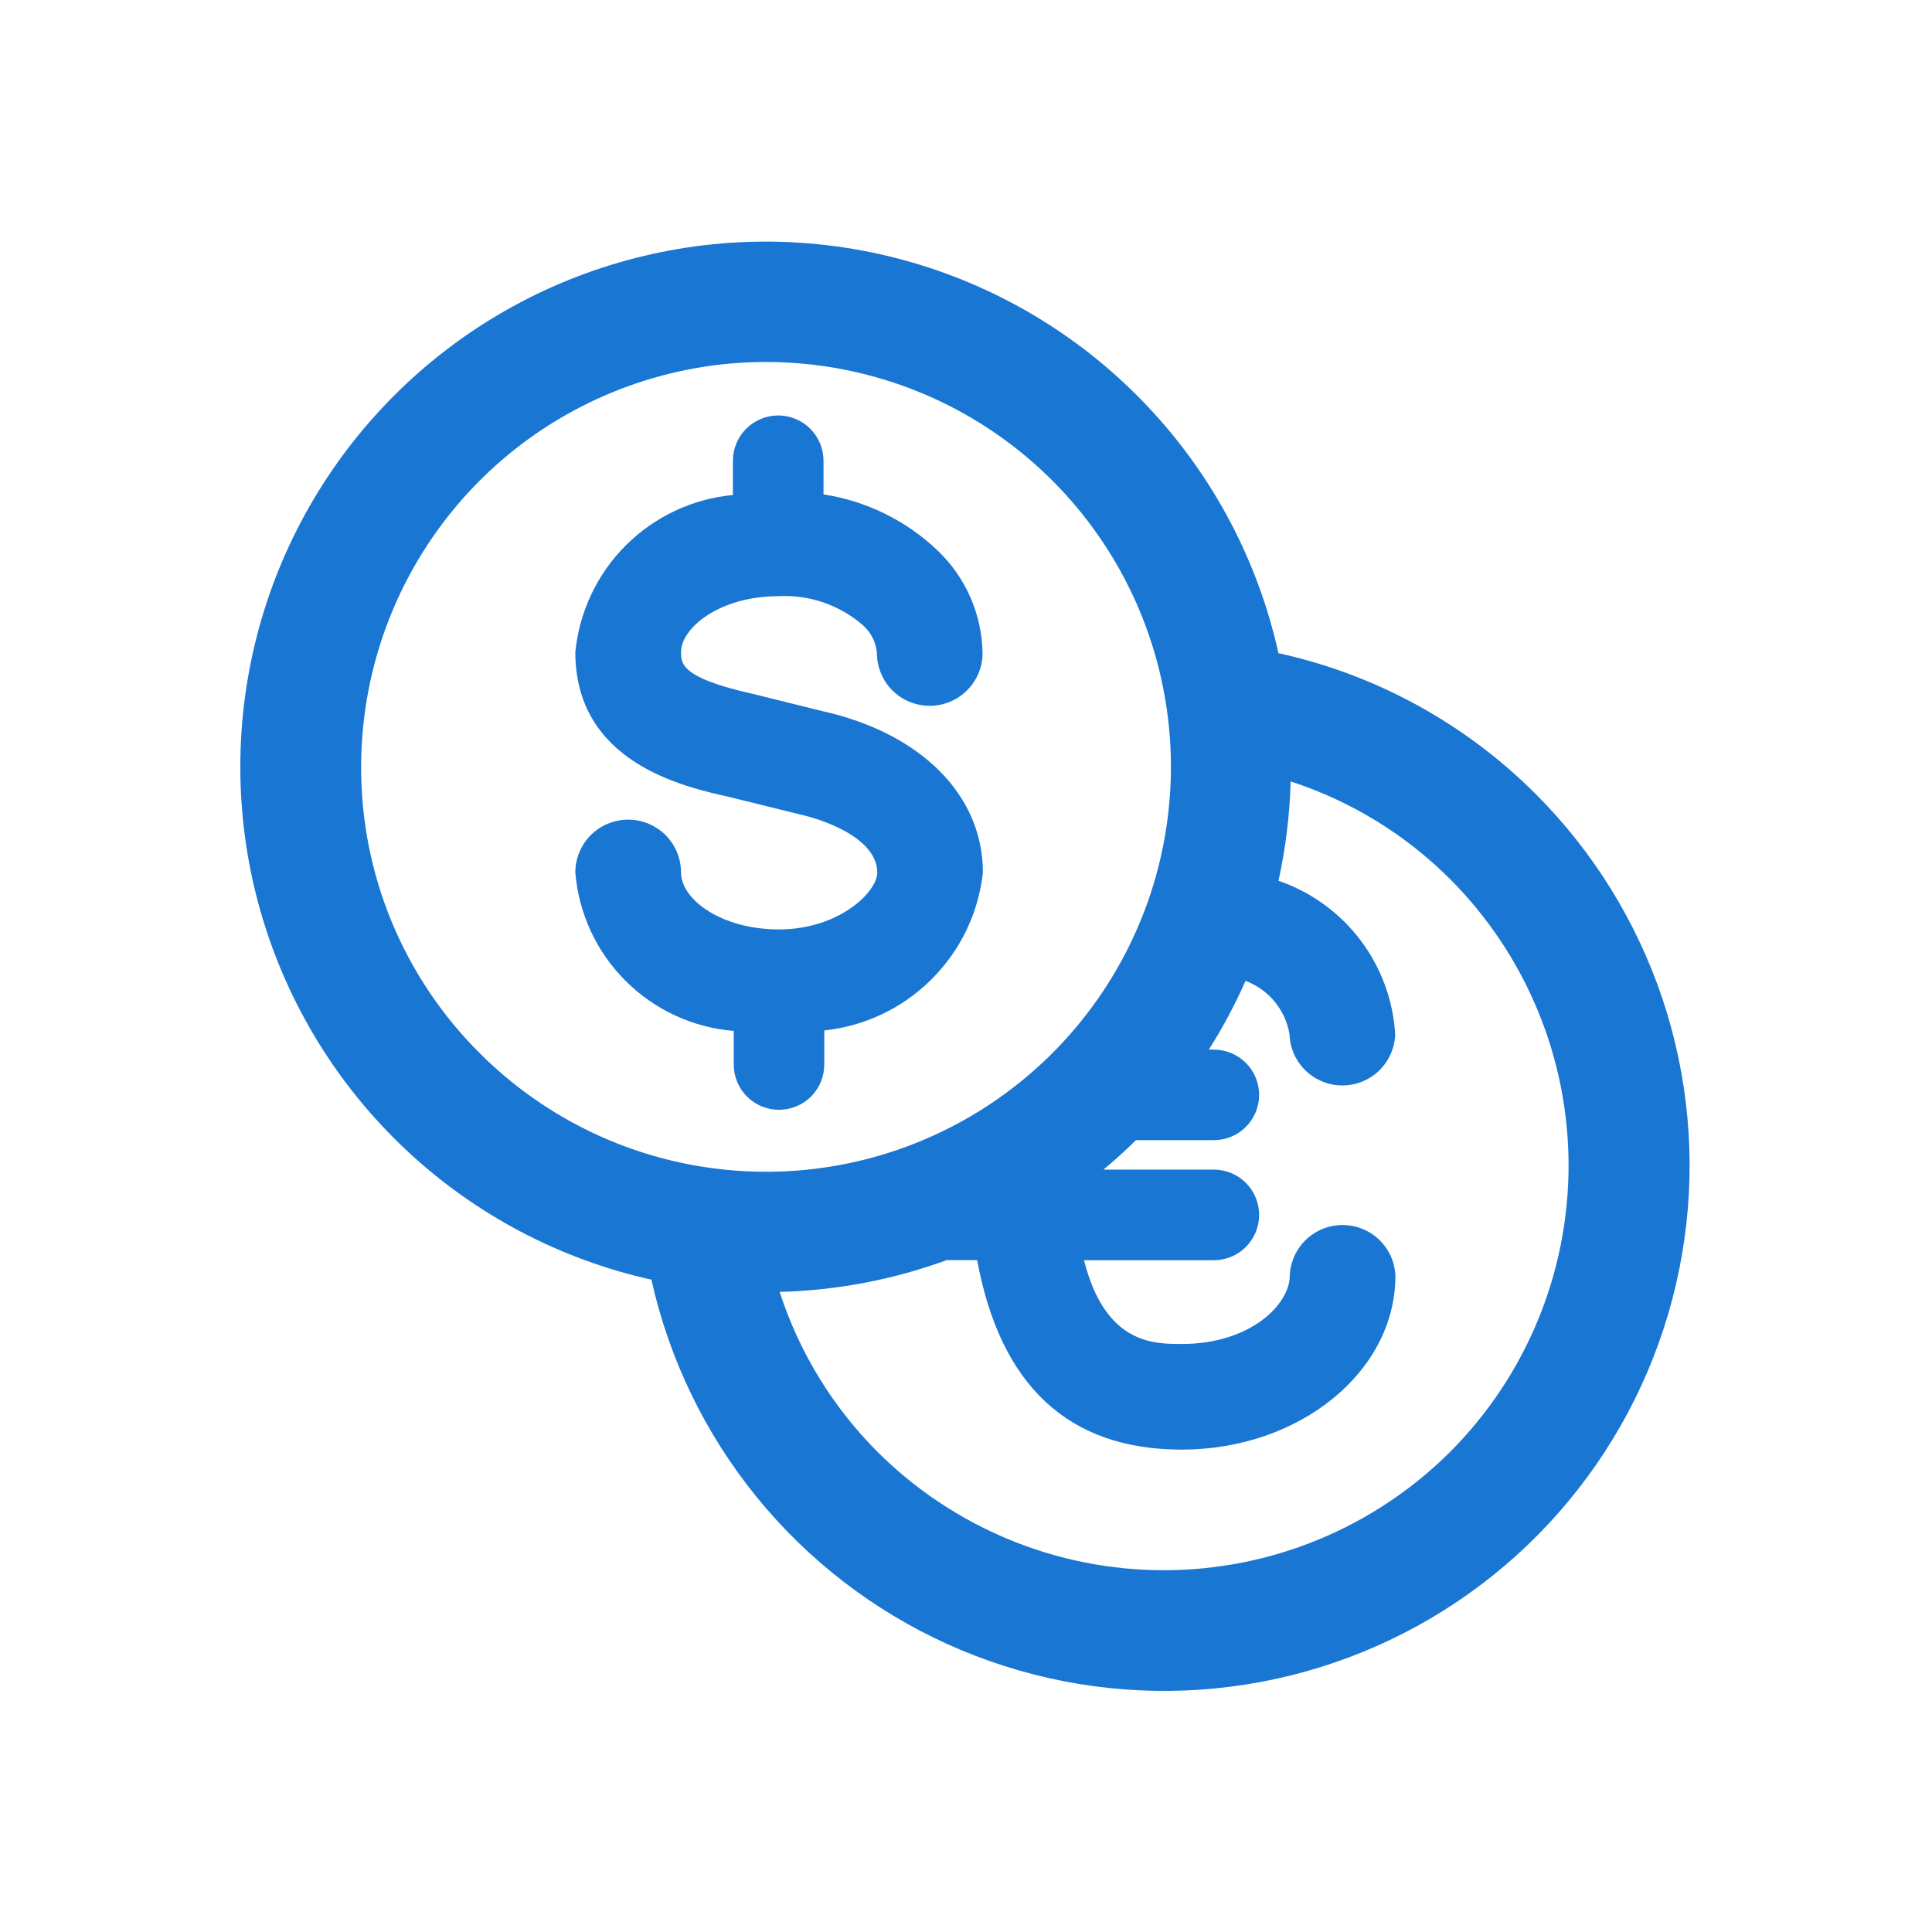 <svg width="28" height="28" viewBox="0 0 28 28" fill="none" xmlns="http://www.w3.org/2000/svg">
<path d="M22.254 11.505C21.232 10.483 19.939 9.776 18.528 9.466C18.233 8.134 17.585 6.906 16.652 5.911C15.72 4.915 14.537 4.188 13.227 3.806C11.917 3.424 10.529 3.401 9.207 3.74C7.886 4.078 6.68 4.765 5.715 5.73C4.75 6.694 4.061 7.9 3.722 9.221C3.383 10.542 3.405 11.931 3.785 13.24C4.166 14.55 4.892 15.734 5.887 16.667C6.882 17.601 8.109 18.249 9.441 18.546C9.698 19.7 10.22 20.778 10.965 21.695C11.71 22.612 12.659 23.343 13.736 23.83C14.813 24.317 15.988 24.546 17.169 24.5C18.35 24.454 19.504 24.134 20.54 23.565C21.576 22.996 22.465 22.193 23.137 21.221C23.809 20.249 24.245 19.133 24.411 17.963C24.578 16.793 24.469 15.601 24.095 14.479C23.72 13.359 23.09 12.34 22.254 11.505V11.505ZM5.234 11.116C5.234 9.758 5.704 8.443 6.565 7.393C7.426 6.343 8.624 5.625 9.956 5.359C11.287 5.094 12.669 5.299 13.867 5.938C15.064 6.578 16.003 7.613 16.523 8.867C17.043 10.121 17.111 11.517 16.718 12.816C16.324 14.115 15.492 15.238 14.364 15.992C13.235 16.747 11.88 17.087 10.529 16.954C9.178 16.822 7.914 16.225 6.954 15.265C6.407 14.721 5.974 14.075 5.678 13.363C5.383 12.65 5.232 11.887 5.234 11.116V11.116ZM21.017 21.041C19.915 22.14 18.423 22.757 16.867 22.757C15.311 22.757 13.819 22.14 12.717 21.041C12.068 20.391 11.582 19.597 11.299 18.723C12.125 18.702 12.943 18.547 13.719 18.263H14.162C14.496 20.077 15.482 21.009 17.127 21.009C18.834 21.009 20.223 19.879 20.223 18.492C20.216 18.294 20.132 18.106 19.989 17.968C19.846 17.831 19.656 17.754 19.457 17.754C19.259 17.754 19.069 17.831 18.926 17.968C18.783 18.106 18.699 18.294 18.692 18.492C18.692 18.895 18.134 19.478 17.127 19.478C16.708 19.478 16.017 19.474 15.71 18.264H17.592C17.766 18.264 17.933 18.195 18.056 18.072C18.179 17.948 18.248 17.782 18.248 17.607C18.248 17.433 18.179 17.266 18.056 17.143C17.933 17.02 17.766 16.951 17.592 16.951H15.992C16.154 16.816 16.312 16.674 16.463 16.524H17.592C17.766 16.524 17.933 16.455 18.056 16.332C18.179 16.209 18.248 16.042 18.248 15.868C18.248 15.694 18.179 15.527 18.056 15.404C17.933 15.281 17.766 15.212 17.592 15.212H17.519C17.721 14.893 17.899 14.56 18.051 14.215C18.216 14.277 18.363 14.382 18.475 14.518C18.587 14.655 18.661 14.819 18.689 14.993C18.696 15.191 18.78 15.379 18.923 15.517C19.066 15.654 19.256 15.731 19.454 15.731C19.653 15.731 19.843 15.654 19.986 15.517C20.129 15.379 20.213 15.191 20.22 14.993C20.191 14.496 20.015 14.018 19.714 13.622C19.413 13.225 19 12.927 18.529 12.765C18.633 12.292 18.692 11.809 18.705 11.325C19.577 11.608 20.369 12.094 21.017 12.742C22.116 13.843 22.733 15.336 22.733 16.891C22.733 18.447 22.116 19.94 21.017 21.041Z" fill="#1976D2"/>
<path d="M14.245 12.645C14.245 11.522 13.347 10.625 11.918 10.306L10.91 10.056C9.87 9.825 9.87 9.616 9.87 9.45C9.87 9.111 10.41 8.64 11.29 8.64C11.735 8.618 12.172 8.77 12.508 9.063C12.623 9.166 12.695 9.309 12.709 9.463C12.709 9.564 12.728 9.663 12.767 9.756C12.805 9.849 12.861 9.934 12.932 10.005C13.004 10.076 13.088 10.133 13.181 10.171C13.274 10.209 13.373 10.229 13.474 10.229C13.677 10.229 13.872 10.148 14.015 10.005C14.159 9.862 14.24 9.667 14.24 9.464C14.235 9.186 14.175 8.912 14.064 8.657C13.953 8.403 13.792 8.173 13.591 7.981C13.136 7.546 12.558 7.261 11.935 7.165V6.678C11.935 6.504 11.866 6.337 11.743 6.214C11.62 6.091 11.453 6.021 11.278 6.021C11.104 6.021 10.937 6.091 10.814 6.214C10.691 6.337 10.622 6.504 10.622 6.678V7.174C10.036 7.229 9.488 7.487 9.072 7.902C8.655 8.317 8.396 8.865 8.338 9.45C8.338 11.052 9.906 11.402 10.559 11.548L11.568 11.797C12.097 11.915 12.714 12.207 12.714 12.645C12.714 12.928 12.158 13.47 11.288 13.47C10.453 13.47 9.87 13.035 9.87 12.645C9.87 12.442 9.789 12.247 9.646 12.103C9.502 11.96 9.307 11.879 9.104 11.879C8.901 11.879 8.706 11.96 8.562 12.103C8.419 12.247 8.338 12.442 8.338 12.645C8.387 13.238 8.644 13.794 9.065 14.214C9.485 14.635 10.041 14.892 10.634 14.941V15.428C10.634 15.602 10.703 15.769 10.826 15.892C10.949 16.015 11.116 16.084 11.29 16.084C11.464 16.084 11.631 16.015 11.754 15.892C11.877 15.769 11.946 15.602 11.946 15.428V14.934C12.533 14.872 13.081 14.611 13.499 14.194C13.918 13.778 14.181 13.231 14.245 12.644V12.645Z" fill="#1976D2"/>
</svg>
